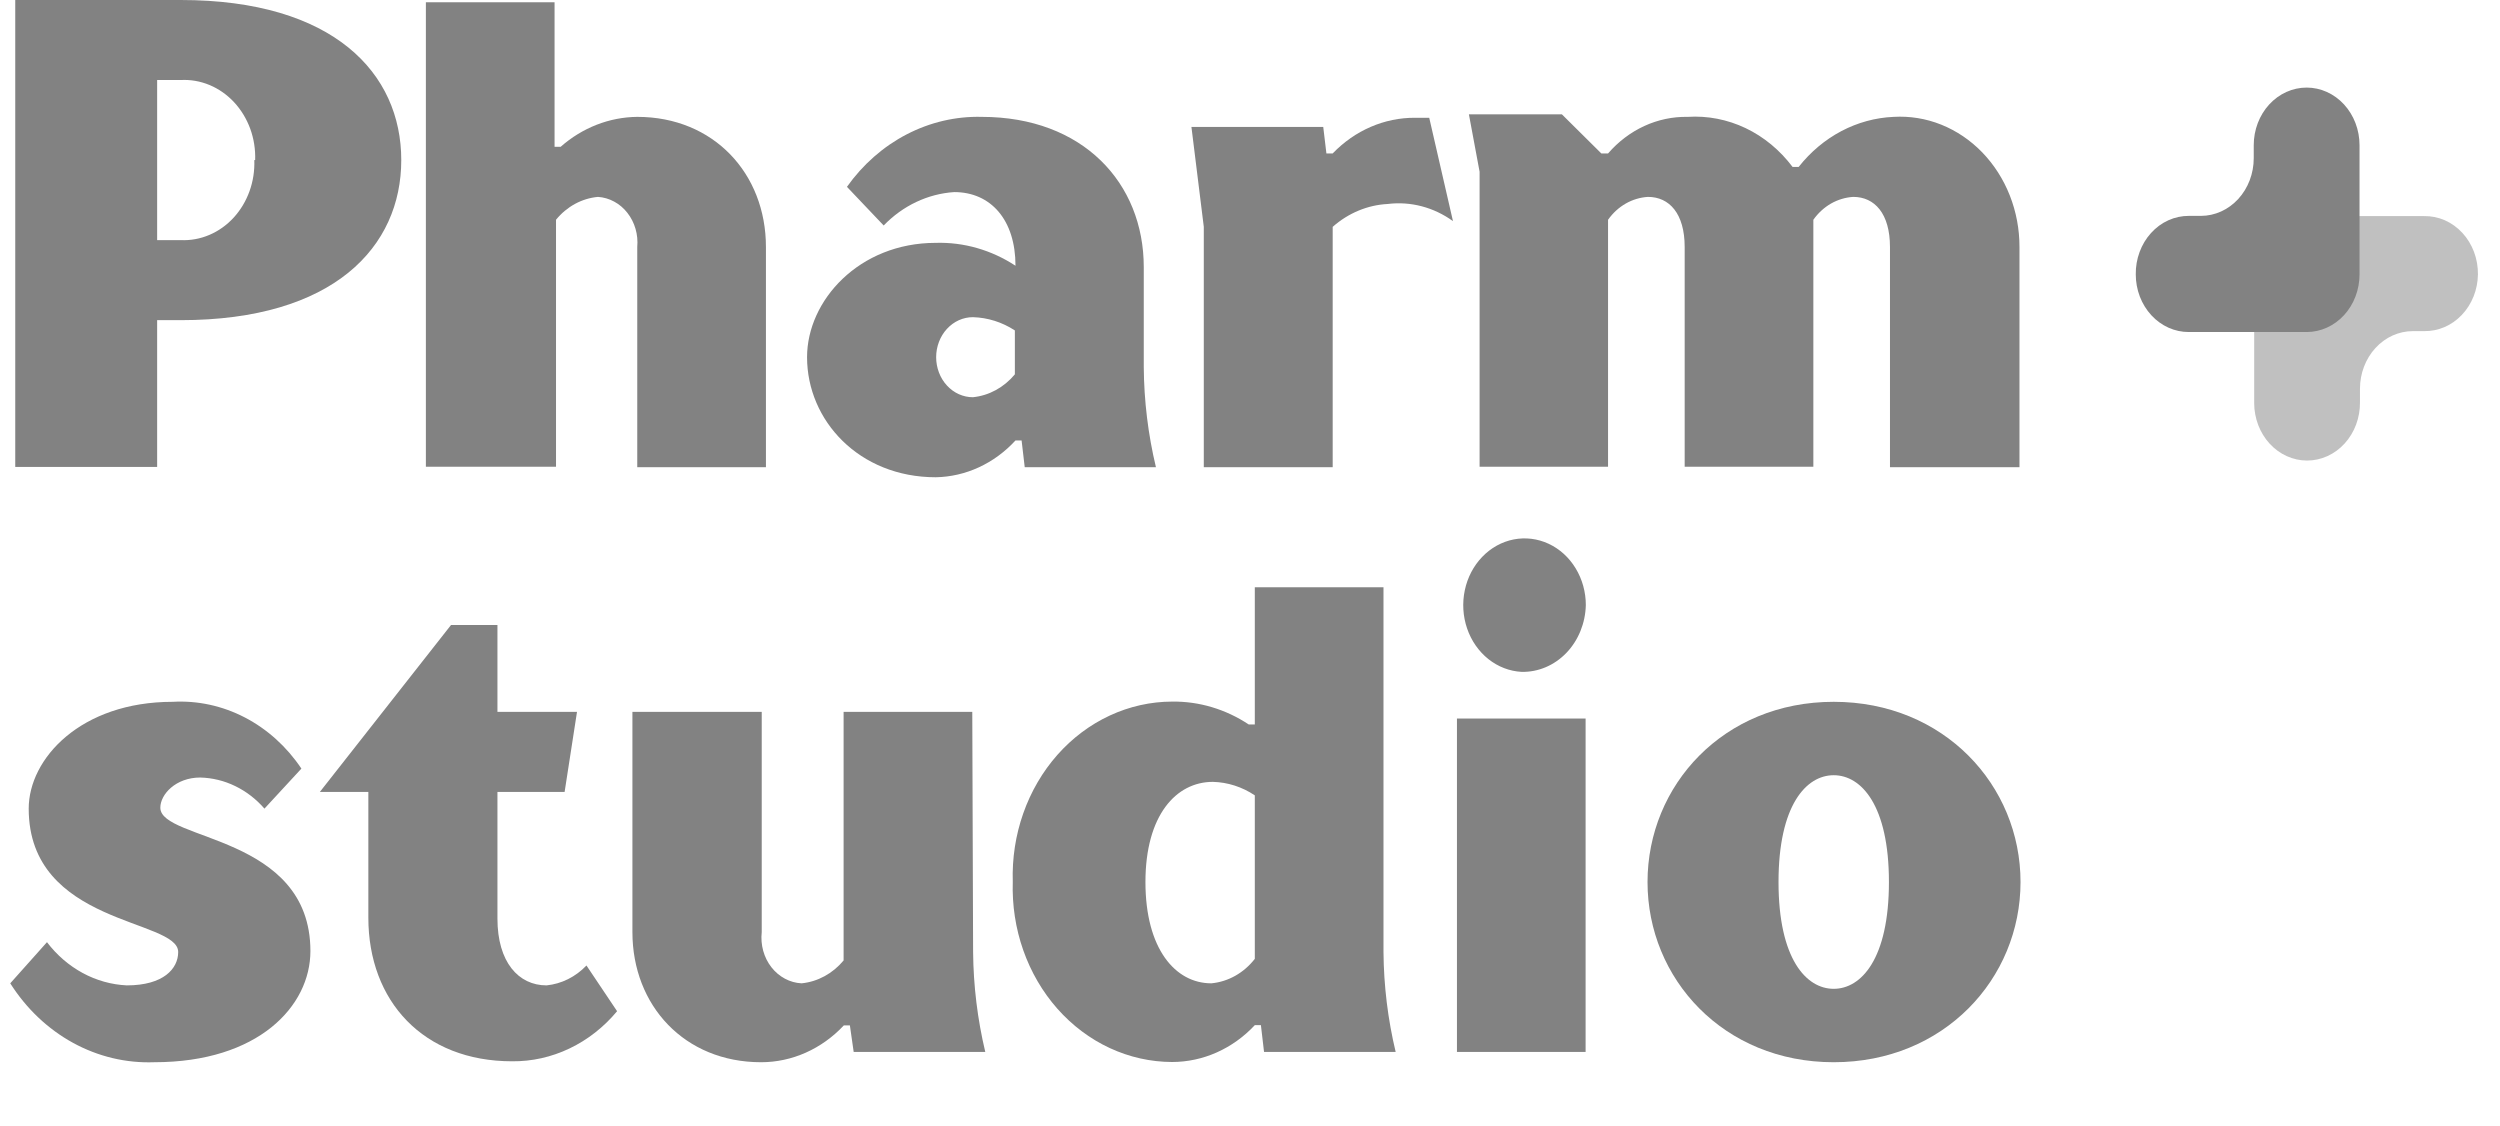 <svg width="91" height="41" viewBox="0 0 91 41" fill="none" xmlns="http://www.w3.org/2000/svg">
<g clip-path="url(#clip0_2_482)">
<path d="M5.72 11.654V16.997H0.555V0H6.576C12.153 0 14.606 2.672 14.606 5.827C14.606 8.982 12.153 11.654 6.576 11.654H5.72ZM9.288 5.827C9.301 5.437 9.24 5.048 9.108 4.685C8.975 4.323 8.775 3.994 8.52 3.72C8.265 3.446 7.961 3.233 7.626 3.094C7.291 2.955 6.933 2.893 6.576 2.913H5.72V8.74H6.576C6.931 8.757 7.286 8.693 7.618 8.552C7.949 8.412 8.251 8.198 8.503 7.924C8.755 7.65 8.952 7.322 9.082 6.961C9.212 6.601 9.271 6.214 9.257 5.827H9.288Z" fill="#828282"/>
<path d="M15.502 0.083H20.186V5.344H20.407C21.197 4.648 22.18 4.264 23.196 4.254C25.977 4.254 27.88 6.318 27.88 8.99V17.006H23.196V8.99C23.216 8.767 23.195 8.542 23.133 8.329C23.071 8.116 22.971 7.918 22.837 7.748C22.704 7.577 22.541 7.438 22.357 7.339C22.173 7.239 21.972 7.18 21.767 7.167C21.179 7.22 20.631 7.518 20.239 7.999V16.989H15.502V0.083Z" fill="#828282"/>
<path d="M30.829 6.801C31.406 5.988 32.151 5.333 33.003 4.891C33.855 4.449 34.79 4.23 35.734 4.254C39.417 4.254 41.633 6.659 41.633 9.723V13.36C41.642 14.591 41.791 15.815 42.076 17.006H37.3L37.186 16.032H36.964C36.193 16.872 35.151 17.353 34.061 17.372C31.272 17.372 29.377 15.308 29.377 13.002C29.377 10.938 31.272 8.84 34.061 8.84C35.082 8.81 36.089 9.099 36.964 9.673C36.964 8.008 36.07 6.992 34.733 6.992C33.773 7.055 32.863 7.485 32.166 8.208L30.829 6.801ZM36.941 12.028C36.479 11.726 35.952 11.56 35.413 11.545C35.237 11.545 35.064 11.583 34.901 11.656C34.739 11.729 34.592 11.837 34.468 11.972C34.343 12.107 34.245 12.268 34.178 12.445C34.111 12.621 34.076 12.811 34.076 13.002C34.076 13.193 34.111 13.383 34.178 13.56C34.245 13.736 34.343 13.897 34.468 14.032C34.592 14.167 34.739 14.275 34.901 14.348C35.064 14.421 35.237 14.459 35.413 14.459C36 14.4 36.545 14.103 36.941 13.626V12.028Z" fill="#828282"/>
<path d="M5.615 38.665C4.59 38.703 3.573 38.461 2.657 37.959C1.741 37.457 0.956 36.712 0.373 35.793L1.71 34.295C2.066 34.764 2.509 35.146 3.009 35.417C3.509 35.688 4.056 35.841 4.614 35.868C5.951 35.868 6.486 35.26 6.486 34.653C6.486 33.437 1.045 33.687 1.045 29.434C1.045 27.611 2.94 25.546 6.287 25.546C7.192 25.495 8.094 25.691 8.911 26.115C9.729 26.54 10.437 27.179 10.971 27.977L9.626 29.434C9.324 29.086 8.962 28.807 8.561 28.613C8.16 28.418 7.727 28.313 7.288 28.302C6.394 28.302 5.836 28.918 5.836 29.4C5.836 30.616 11.299 30.374 11.299 34.619C11.299 36.626 9.404 38.665 5.615 38.665Z" fill="#828282"/>
<path d="M18.107 33.437C18.107 35.019 18.871 35.868 19.895 35.868C20.44 35.813 20.952 35.558 21.347 35.144L22.462 36.808C21.979 37.388 21.389 37.85 20.731 38.164C20.072 38.479 19.36 38.638 18.642 38.631C15.41 38.631 13.408 36.442 13.408 33.404V28.826H11.643L16.418 22.749H18.107V25.912H21.003L20.552 28.826H18.107V33.437Z" fill="#828282"/>
<path d="M35.421 34.653C35.432 35.88 35.581 37.102 35.864 38.29H31.074L30.936 37.325H30.715C29.911 38.183 28.83 38.665 27.704 38.665C24.915 38.665 23.02 36.601 23.02 33.929V25.913H27.727V33.929C27.702 34.157 27.72 34.388 27.78 34.608C27.841 34.828 27.942 35.032 28.079 35.207C28.215 35.382 28.383 35.524 28.573 35.625C28.762 35.726 28.968 35.783 29.179 35.793C29.766 35.734 30.311 35.437 30.707 34.961V25.913H35.391L35.421 34.653Z" fill="#828282"/>
<path d="M50.359 34.653C50.369 35.88 50.518 37.102 50.802 38.29H46.011L45.897 37.316H45.675C44.871 38.175 43.79 38.656 42.664 38.657C41.885 38.655 41.113 38.482 40.395 38.149C39.678 37.816 39.029 37.328 38.488 36.717C37.947 36.105 37.525 35.38 37.246 34.587C36.967 33.793 36.838 32.946 36.865 32.097C36.838 31.248 36.967 30.401 37.246 29.608C37.525 28.814 37.947 28.09 38.488 27.478C39.029 26.866 39.678 26.379 40.395 26.046C41.113 25.712 41.885 25.54 42.664 25.538C43.647 25.525 44.614 25.814 45.453 26.37H45.675V21.376H50.359V34.653ZM45.675 34.902V28.951C45.214 28.643 44.687 28.473 44.147 28.46C42.81 28.46 41.694 29.675 41.694 32.106C41.694 34.536 42.779 35.793 44.093 35.793C44.708 35.735 45.276 35.415 45.675 34.902Z" fill="#828282"/>
<path d="M55.386 24.456C54.95 24.433 54.53 24.271 54.177 23.991C53.825 23.71 53.555 23.323 53.403 22.878C53.25 22.432 53.221 21.947 53.319 21.484C53.416 21.02 53.637 20.598 53.953 20.27C54.269 19.941 54.666 19.721 55.096 19.636C55.525 19.552 55.968 19.606 56.37 19.793C56.771 19.98 57.114 20.291 57.354 20.688C57.595 21.084 57.724 21.55 57.724 22.025C57.708 22.685 57.453 23.31 57.015 23.766C56.577 24.221 55.991 24.469 55.386 24.456ZM57.716 38.29H53.033V26.154H57.716V38.29Z" fill="#828282"/>
<path d="M66.747 25.546C70.759 25.546 73.547 28.585 73.547 32.106C73.547 35.627 70.759 38.665 66.747 38.665C62.736 38.665 59.97 35.627 59.97 32.106C59.97 28.585 62.736 25.546 66.747 25.546ZM66.747 35.993C67.748 35.993 68.757 34.903 68.757 32.106C68.757 29.309 67.748 28.218 66.747 28.218C65.746 28.218 64.738 29.309 64.738 32.106C64.738 34.903 65.746 35.993 66.747 35.993Z" fill="#828282"/>
<path d="M52.024 4.287C51.856 4.287 51.688 4.287 51.513 4.287C50.395 4.279 49.318 4.745 48.51 5.585H48.281L48.166 4.62H43.368L43.818 8.257V17.006H48.51V8.257C49.079 7.755 49.78 7.463 50.511 7.425C51.346 7.322 52.188 7.543 52.888 8.049L52.024 4.287Z" fill="#828282"/>
<path d="M61.322 8.99C61.322 7.775 60.765 7.167 59.985 7.167C59.703 7.184 59.426 7.267 59.176 7.41C58.925 7.554 58.706 7.755 58.533 7.999V16.989H53.857V6.251L53.468 4.162H56.853L58.289 5.586H58.533C58.905 5.156 59.354 4.816 59.852 4.587C60.351 4.357 60.888 4.244 61.429 4.254C62.153 4.207 62.877 4.348 63.541 4.664C64.205 4.981 64.79 5.465 65.25 6.077H65.471C65.901 5.531 66.43 5.087 67.024 4.773C67.618 4.46 68.265 4.283 68.925 4.254C69.515 4.219 70.106 4.315 70.661 4.537C71.216 4.76 71.724 5.103 72.153 5.546C72.582 5.99 72.924 6.524 73.157 7.116C73.39 7.708 73.51 8.346 73.509 8.99V17.006H68.795V8.99C68.795 7.775 68.237 7.167 67.458 7.167C67.175 7.184 66.899 7.267 66.648 7.41C66.398 7.554 66.179 7.755 66.006 7.999V16.989H61.322V8.99Z" fill="#828282"/>
<path opacity="0.5" d="M85.903 14.642V14.151C85.903 13.594 86.106 13.061 86.467 12.667C86.828 12.274 87.318 12.053 87.828 12.053H88.241C88.494 12.057 88.745 12.007 88.98 11.906C89.215 11.805 89.43 11.654 89.611 11.462C89.793 11.271 89.938 11.042 90.039 10.789C90.139 10.536 90.193 10.264 90.197 9.989V9.989C90.2 9.708 90.151 9.43 90.054 9.17C89.957 8.911 89.813 8.675 89.63 8.477C89.448 8.279 89.231 8.123 88.992 8.018C88.754 7.913 88.498 7.862 88.241 7.866H83.947C83.437 7.875 82.952 8.103 82.597 8.501C82.242 8.899 82.046 9.434 82.052 9.989V14.667C82.052 15.223 82.255 15.757 82.616 16.15C82.977 16.543 83.467 16.764 83.977 16.764V16.764C84.232 16.764 84.484 16.709 84.719 16.602C84.955 16.495 85.168 16.339 85.347 16.141C85.526 15.944 85.667 15.71 85.763 15.452C85.858 15.195 85.906 14.919 85.903 14.642V14.642Z" fill="#828282"/>
<path d="M82.036 5.286V5.76C82.036 6.316 81.833 6.85 81.472 7.243C81.111 7.637 80.621 7.858 80.111 7.858H79.675C79.419 7.857 79.165 7.911 78.929 8.018C78.692 8.125 78.478 8.282 78.298 8.481C78.118 8.679 77.976 8.915 77.881 9.174C77.785 9.433 77.738 9.71 77.742 9.989V9.989C77.742 10.265 77.792 10.538 77.889 10.793C77.987 11.048 78.129 11.28 78.309 11.475C78.488 11.67 78.702 11.824 78.936 11.929C79.171 12.034 79.422 12.087 79.675 12.086H83.962C84.472 12.086 84.962 11.865 85.323 11.472C85.684 11.079 85.887 10.545 85.887 9.989V5.286C85.887 4.729 85.684 4.196 85.323 3.802C84.962 3.409 84.472 3.188 83.962 3.188V3.188C83.451 3.188 82.961 3.409 82.6 3.802C82.239 4.196 82.036 4.729 82.036 5.286V5.286Z" fill="#828282"/>
</g>
<defs>
<clipPath id="clip0_2_482">
<rect width="89.823" height="41" fill="white" transform="translate(0.373)"/>
</clipPath>
</defs>
</svg>
